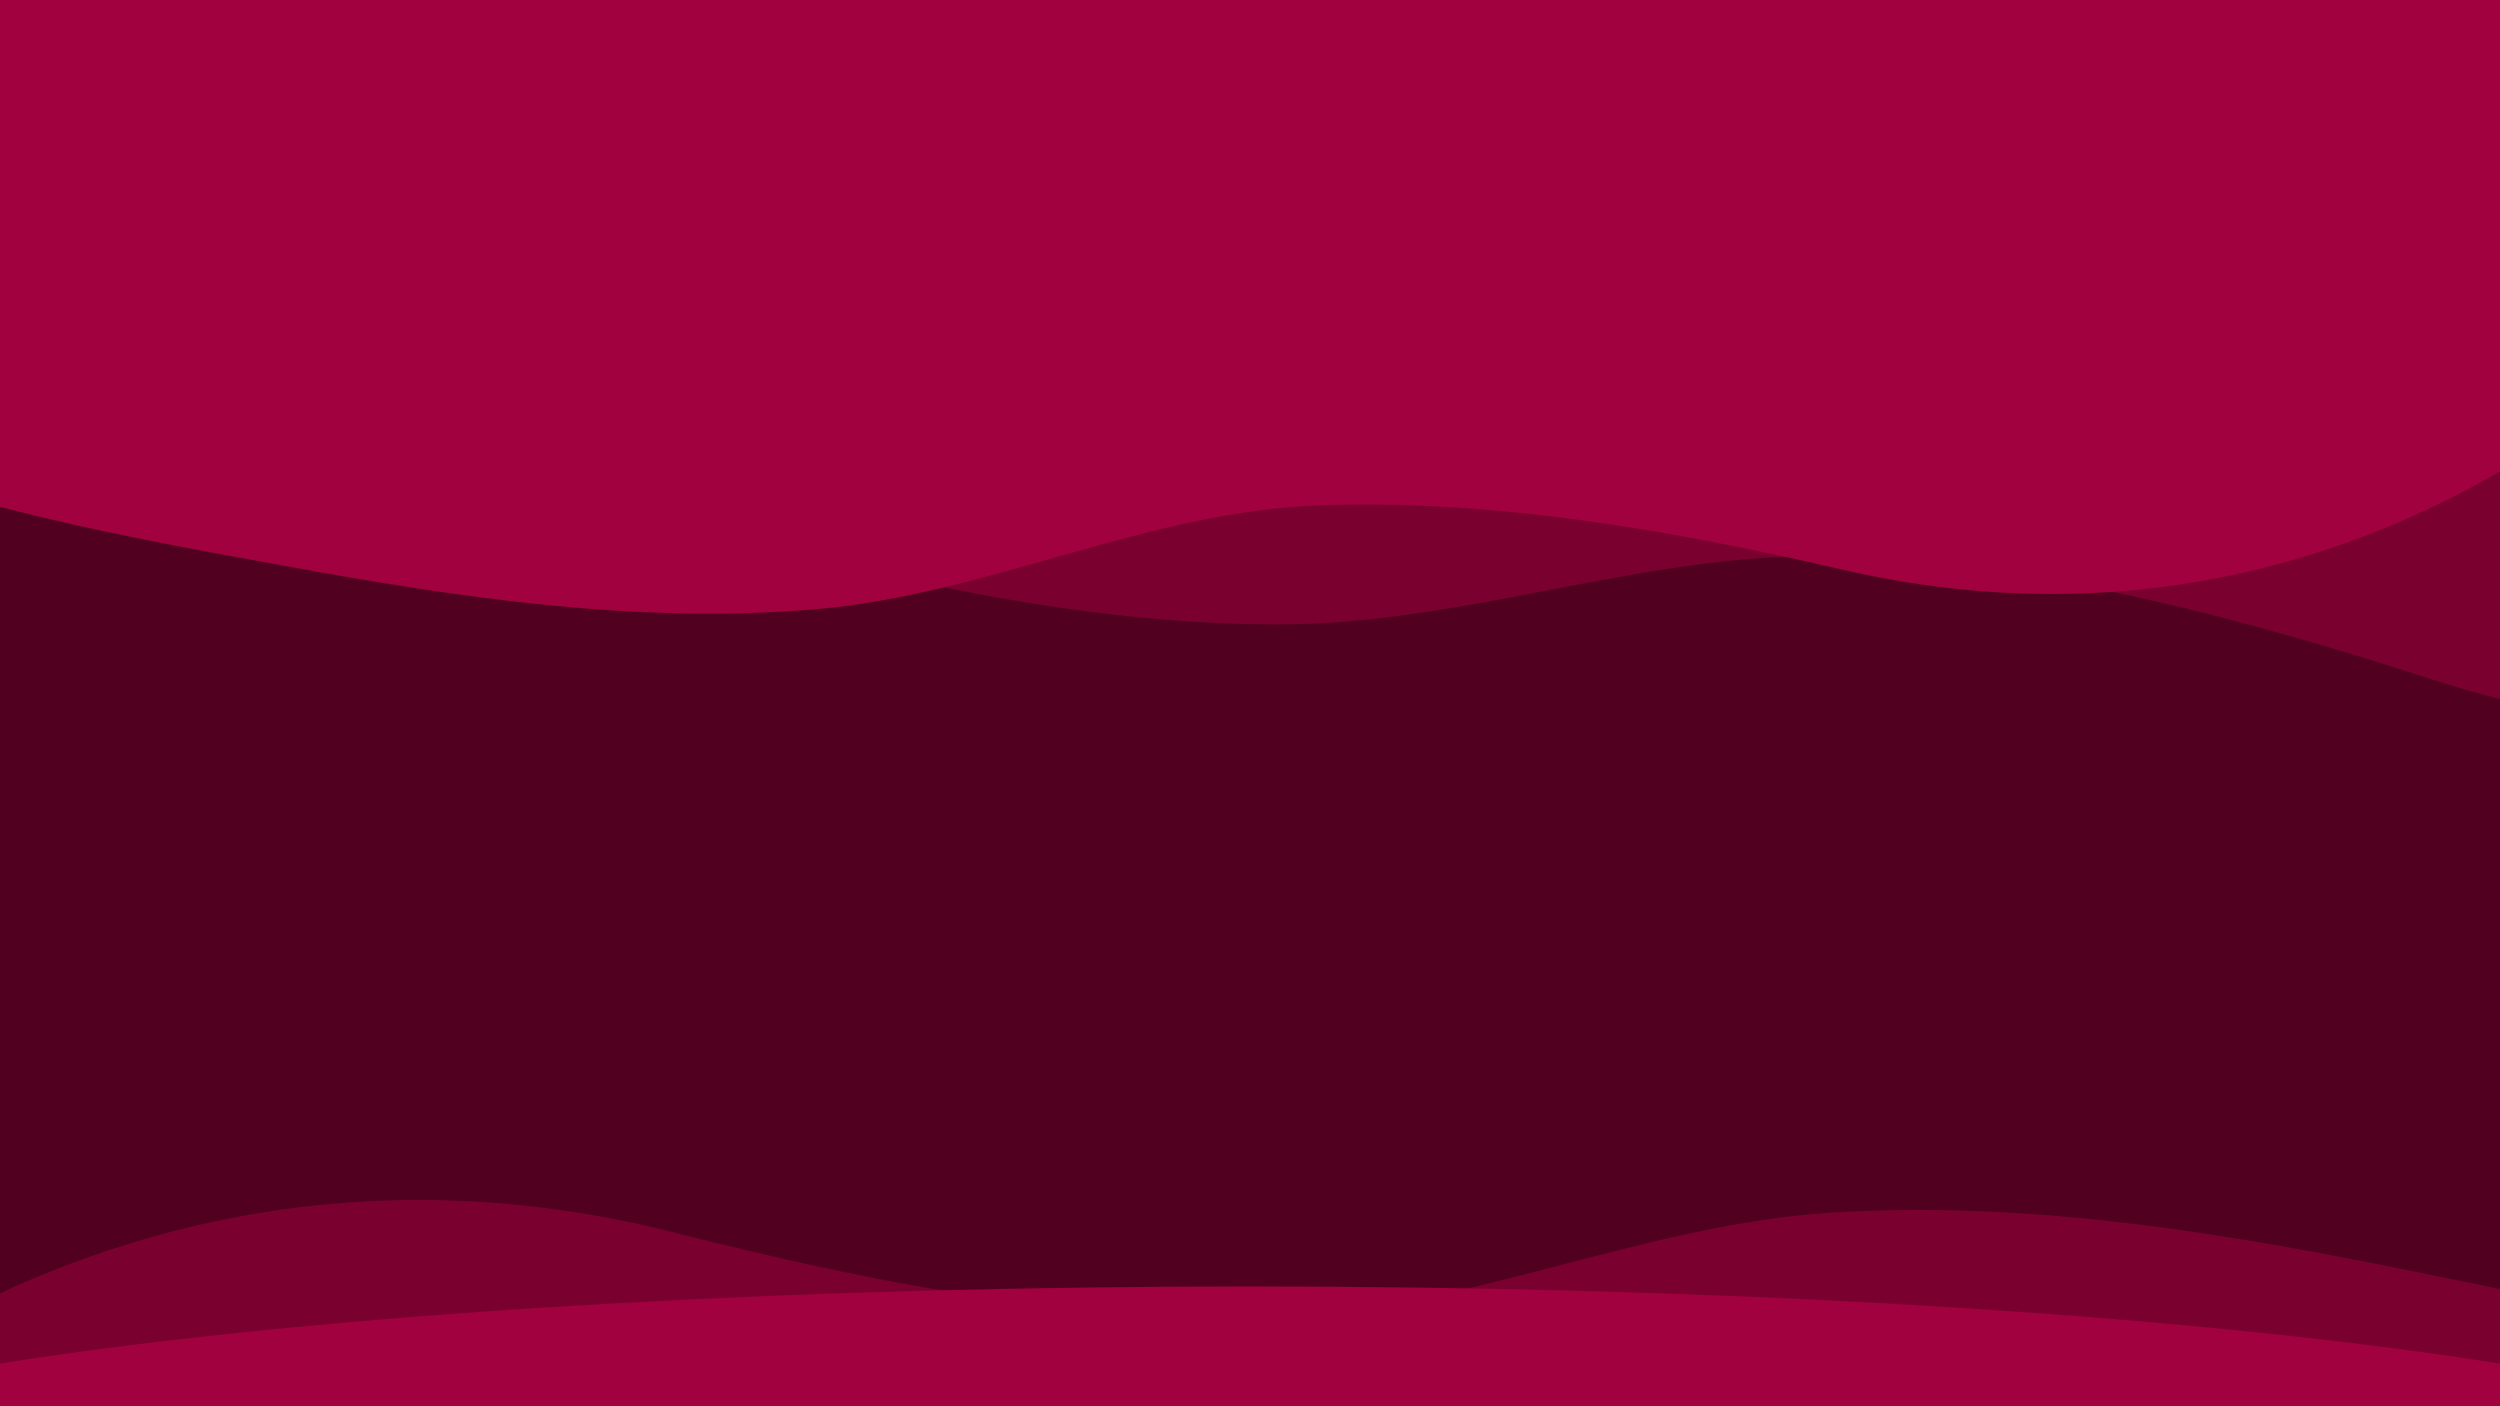 <svg xmlns="http://www.w3.org/2000/svg" xmlns:xlink="http://www.w3.org/1999/xlink" width="1920" zoomAndPan="magnify" viewBox="0 0 1440 810" height="1080" preserveAspectRatio="xMidYMid meet" version="1.0"><defs><clipPath id="id1"><path d="M 0 29 L 1440 29 L 1440 810 L 0 810 Z M 0 29 " clip-rule="nonzero"/></clipPath><clipPath id="id2"><path d="M 1608.035 814.344 L -8.738 927.777 L -63.801 142.957 L 1552.973 29.523 Z M 1608.035 814.344 " clip-rule="nonzero"/></clipPath><clipPath id="id3"><path d="M 0 691 L 1440 691 L 1440 810 L 0 810 Z M 0 691 " clip-rule="nonzero"/></clipPath><clipPath id="id4"><path d="M -36.992 672.281 L 1583.387 706.82 L 1576.996 1006.75 L -43.387 972.215 Z M -36.992 672.281 " clip-rule="nonzero"/></clipPath><clipPath id="id5"><path d="M 214 29 L 1440 29 L 1440 421 L 214 421 Z M 214 29 " clip-rule="nonzero"/></clipPath><clipPath id="id6"><path d="M 1823.441 456.602 L 208.707 317.098 L 233.559 29.418 L 1848.293 168.926 Z M 1823.441 456.602 " clip-rule="nonzero"/></clipPath><clipPath id="id7"><path d="M 0 0 L 1440 0 L 1440 353.523 L 0 353.523 Z M 0 0 " clip-rule="nonzero"/></clipPath></defs><rect x="-144" width="1728" fill="#ffffff" y="-81" height="972" fill-opacity="1"/><rect x="-144" width="1728" fill="#031927" y="-81" height="972" fill-opacity="1"/><rect x="-144" width="1728" fill="#ffffff" y="-81" height="972" fill-opacity="1"/><rect x="-144" width="1728" fill="#031927" y="-81" height="972" fill-opacity="1"/><g clip-path="url(#id1)"><g clip-path="url(#id2)"><path fill="#51011f" d="M 172.754 883.859 C 287.379 896.605 403.371 905.684 518.129 887.887 C 629.027 870.688 728.066 809.496 839.996 797.746 C 953.543 785.879 1069.094 797.914 1181.148 815.711 C 1369.422 845.379 1512.551 782.715 1601.566 722.227 L 1552.969 29.523 L -63.797 142.953 L -13.586 858.605 C 47.992 870.199 111.191 877.137 172.754 883.859 " fill-opacity="1" fill-rule="nonzero"/></g></g><g clip-path="url(#id3)"><g clip-path="url(#id4)"><path fill="#7a012f" d="M 1398.645 734.035 C 1285.66 710.859 1170.98 691.215 1055.078 698.48 C 943.074 705.504 838.863 757.477 726.328 758.973 C 612.172 760.434 498.199 737.883 388.238 709.902 C 203.457 663.129 55.207 712.539 -38.957 764.73 L -43.379 972.215 L 1576.988 1006.75 L 1581.902 776.234 C 1521.641 759.051 1459.336 746.363 1398.645 734.035 " fill-opacity="1" fill-rule="nonzero"/></g></g><g clip-path="url(#id5)"><g clip-path="url(#id6)"><path fill="#7a012f" d="M 394.824 301.965 C 506.07 332.383 619.238 359.391 735.363 359.672 C 847.586 359.938 954.938 314.922 1067.336 320.73 C 1181.344 326.68 1293.613 356.535 1401.535 391.543 C 1582.902 450.125 1734.031 410.516 1831.375 364.633 L 1848.281 168.922 L 233.57 29.418 L 214.684 248.043 C 273.707 269.07 335.059 285.75 394.824 301.965 " fill-opacity="1" fill-rule="nonzero"/></g></g><g clip-path="url(#id7)"><path fill="#a2013f" d="M 163.586 325.879 C 264.387 344.309 366.625 359.574 469.441 350.934 C 568.801 342.582 660.383 294.488 760.32 291.031 C 861.695 287.574 963.359 305.43 1061.566 328.184 C 1226.59 366.195 1357.34 319.543 1439.996 271.449 L 1439.996 -12.477 L 0.004 -12.477 L 0.004 291.895 C 53.859 306.008 109.445 316.086 163.586 325.879 " fill-opacity="1" fill-rule="nonzero"/></g><path fill="#a2013f" d="M 719.82 741 C 205.574 741 -211.305 795.398 -211.305 862.5 C -211.305 929.602 205.574 984 719.82 984 C 1234.066 984 1650.945 929.602 1650.945 862.5 C 1650.945 795.398 1234.066 741 719.82 741 " fill-opacity="1" fill-rule="nonzero"/></svg>